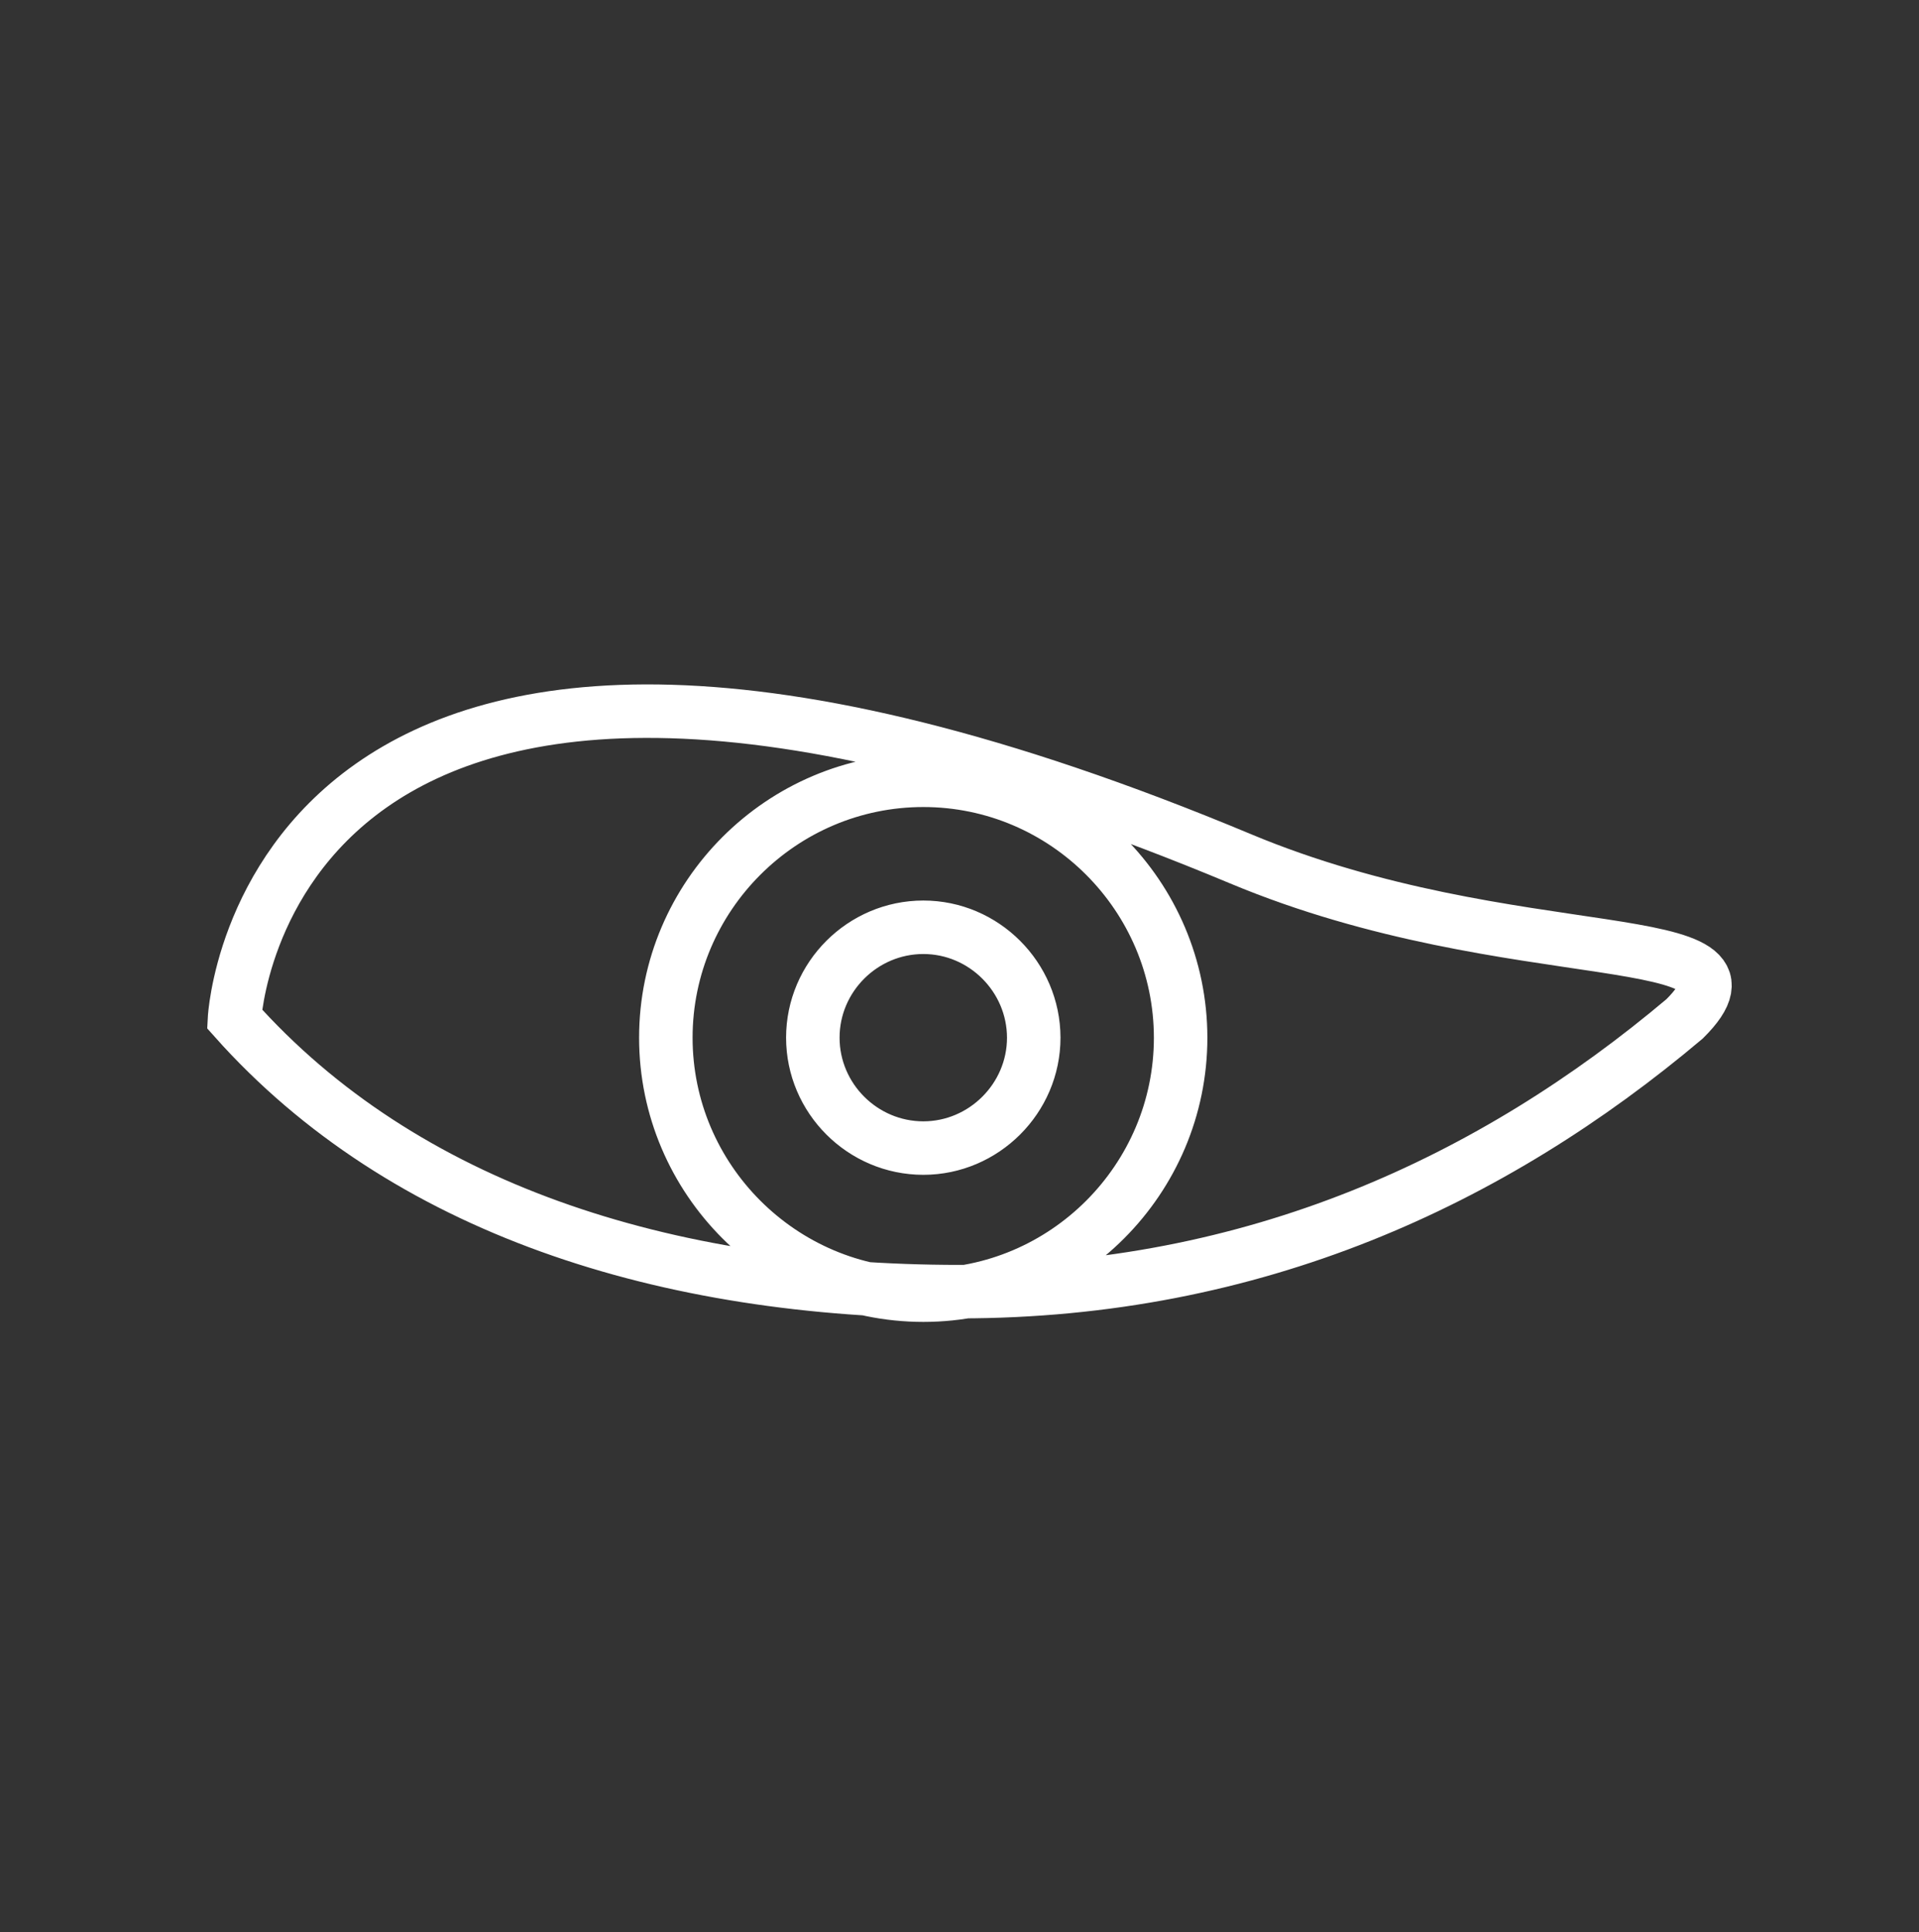 <?xml version="1.0" encoding="utf-8"?>
<!-- Generator: Adobe Illustrator 16.0.0, SVG Export Plug-In . SVG Version: 6.00 Build 0)  -->
<!DOCTYPE svg PUBLIC "-//W3C//DTD SVG 1.1//EN" "http://www.w3.org/Graphics/SVG/1.1/DTD/svg11.dtd">
<svg version="1.1" id="Calque_1" xmlns="http://www.w3.org/2000/svg" xmlns:xlink="http://www.w3.org/1999/xlink" x="0px" y="0px"
	 width="17.938px" height="18.062px" viewBox="0 0 17.938 18.062" enable-background="new 0 0 17.938 18.062" xml:space="preserve">
<rect x="0" y="0" width="17.938" height="18.062" fill="#333333" stroke="none"/>
<g transform="translate(0,-952.362)">
	<path fill="none" stroke="#FFFFFF" stroke-width="0.5" stroke-miterlimit="10" d="M15.747,961.886
		c-1.797,1.515-4.023,2.55-6.778,2.55c-2.753,0-5.195-0.774-6.777-2.55c0,0,0.271-5.313,9.402-1.497
		C14.156,961.461,16.656,960.983,15.747,961.886z M8.631,959.656c-1.325,0-2.407,1.082-2.407,2.406c0,1.325,1.082,2.407,2.407,2.407
		s2.405-1.082,2.405-2.407C11.035,960.738,9.955,959.656,8.631,959.656z M8.631,961.03c-0.568,0-1.033,0.465-1.033,1.032
		s0.465,1.032,1.033,1.032c0.565,0,1.032-0.465,1.032-1.032C9.662,961.495,9.197,961.03,8.631,961.03z"/>
</g>
</svg>
